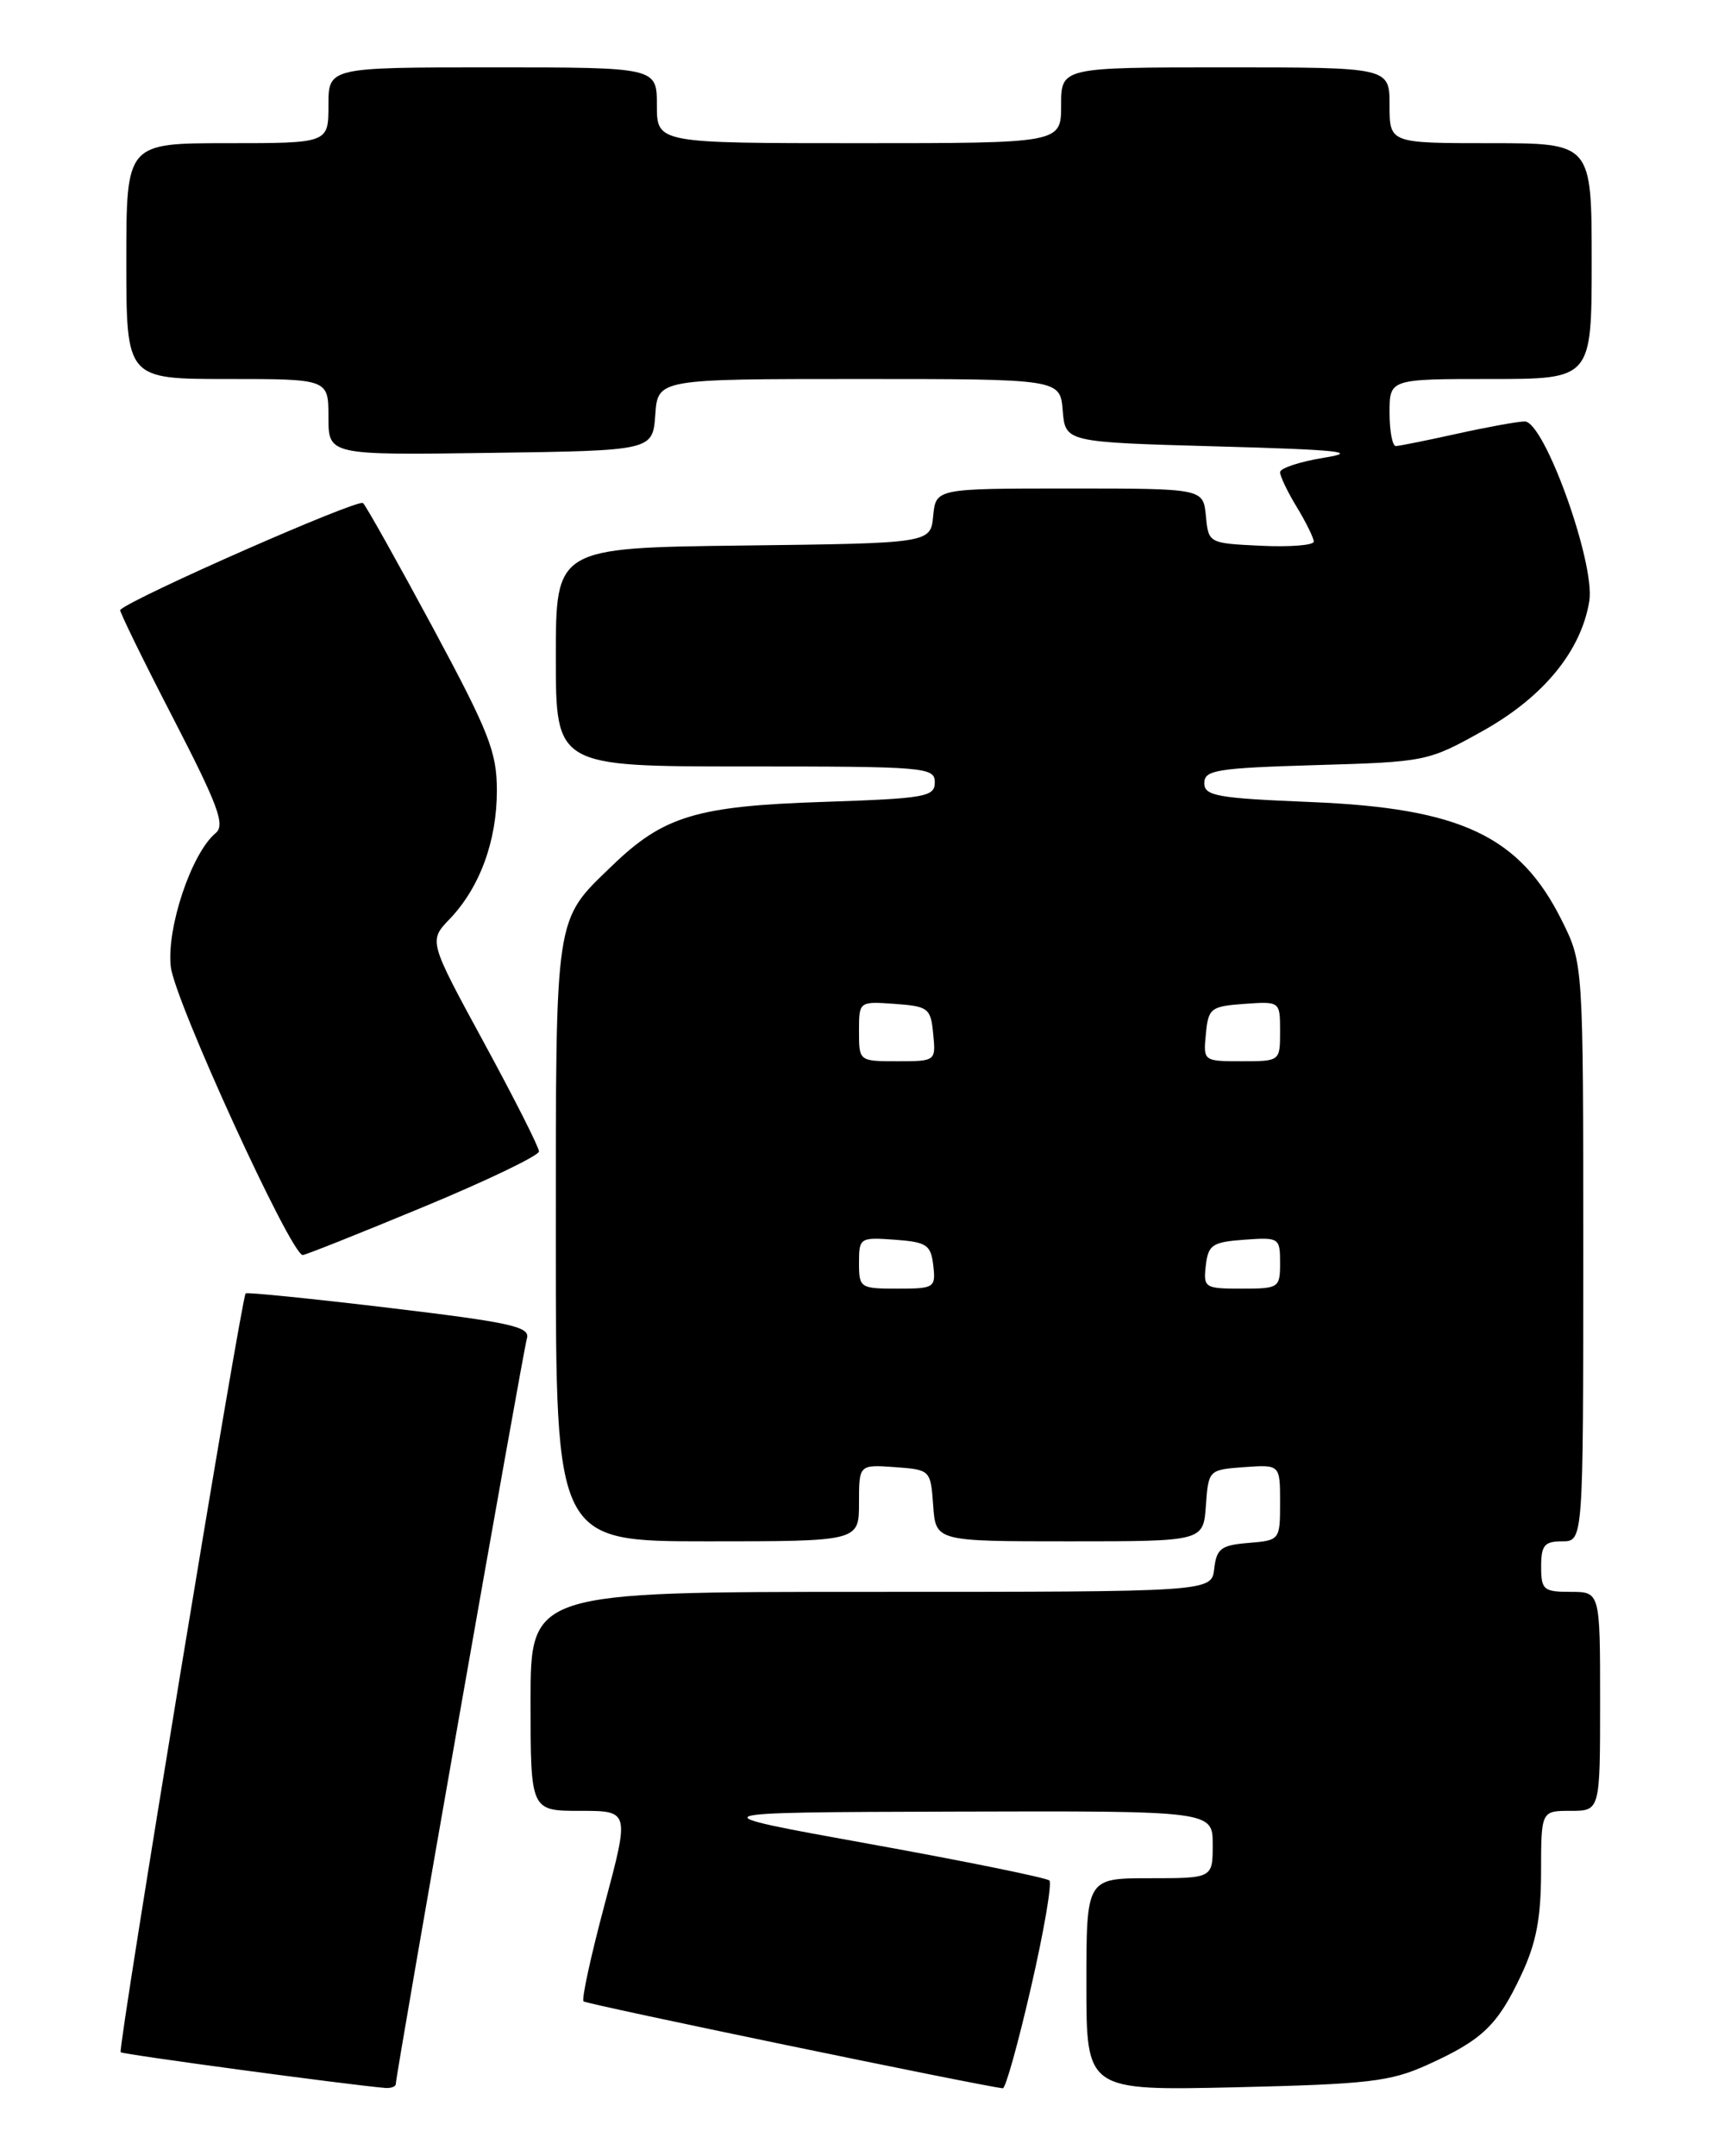 <?xml version="1.0" encoding="UTF-8" standalone="no"?>
<!DOCTYPE svg PUBLIC "-//W3C//DTD SVG 1.1//EN" "http://www.w3.org/Graphics/SVG/1.1/DTD/svg11.dtd" >
<svg xmlns="http://www.w3.org/2000/svg" xmlns:xlink="http://www.w3.org/1999/xlink" version="1.1" viewBox="0 0 204 256">
 <g >
 <path fill="currentColor"
d=" M 47.00 247.42 C 47.00 246.33 62.09 160.50 62.57 158.90 C 62.97 157.52 60.64 157.01 46.27 155.29 C 37.05 154.19 29.35 153.41 29.17 153.56 C 28.68 153.96 13.96 243.29 14.33 243.66 C 14.58 243.92 41.42 247.54 45.75 247.90 C 46.44 247.95 47.00 247.74 47.00 247.42 Z  M 122.43 235.93 C 123.96 229.30 124.93 223.60 124.61 223.27 C 124.28 222.95 114.67 220.99 103.26 218.93 C 82.50 215.18 82.50 215.18 113.25 215.09 C 144.00 215.00 144.00 215.00 144.00 219.00 C 144.00 223.00 144.00 223.00 136.50 223.00 C 129.00 223.00 129.00 223.00 129.00 235.61 C 129.00 248.22 129.00 248.22 146.75 247.82 C 162.47 247.45 165.07 247.15 169.46 245.17 C 176.01 242.21 177.82 240.48 180.63 234.50 C 182.42 230.70 182.98 227.76 182.99 222.25 C 183.00 215.00 183.00 215.00 186.50 215.00 C 190.00 215.00 190.00 215.00 190.00 202.00 C 190.00 189.00 190.00 189.00 186.50 189.00 C 183.28 189.00 183.00 188.76 183.00 186.00 C 183.00 183.47 183.39 183.00 185.50 183.00 C 188.00 183.00 188.00 183.00 188.00 148.70 C 188.00 114.39 188.00 114.39 185.45 109.28 C 180.46 99.26 173.47 95.96 155.75 95.23 C 144.50 94.77 143.00 94.51 143.00 92.97 C 143.00 91.43 144.47 91.19 156.25 90.84 C 169.35 90.46 169.57 90.41 176.09 86.77 C 183.29 82.74 187.75 77.29 188.72 71.36 C 189.44 66.88 183.37 49.98 181.04 50.04 C 180.19 50.05 176.57 50.71 173.00 51.50 C 169.43 52.29 166.16 52.95 165.75 52.96 C 165.34 52.98 165.00 51.20 165.00 49.00 C 165.00 45.00 165.00 45.00 177.00 45.00 C 189.00 45.00 189.00 45.00 189.00 31.00 C 189.00 17.00 189.00 17.00 177.00 17.00 C 165.00 17.00 165.00 17.00 165.00 12.50 C 165.00 8.00 165.00 8.00 145.50 8.00 C 126.00 8.00 126.00 8.00 126.00 12.50 C 126.00 17.00 126.00 17.00 102.00 17.00 C 78.00 17.00 78.00 17.00 78.00 12.50 C 78.00 8.00 78.00 8.00 58.50 8.00 C 39.00 8.00 39.00 8.00 39.00 12.50 C 39.00 17.00 39.00 17.00 27.00 17.00 C 15.00 17.00 15.00 17.00 15.00 31.00 C 15.00 45.00 15.00 45.00 27.00 45.00 C 39.00 45.00 39.00 45.00 39.00 49.52 C 39.00 54.04 39.00 54.04 58.25 53.77 C 77.50 53.50 77.50 53.50 77.81 49.25 C 78.11 45.00 78.11 45.00 102.00 45.00 C 125.88 45.00 125.88 45.00 126.19 48.75 C 126.50 52.50 126.50 52.50 144.50 53.00 C 159.01 53.40 161.48 53.66 157.25 54.34 C 154.36 54.81 152.00 55.58 152.00 56.07 C 152.00 56.55 152.90 58.43 154.00 60.23 C 155.09 62.03 155.99 63.86 156.00 64.30 C 156.00 64.74 153.19 64.96 149.75 64.80 C 143.50 64.50 143.50 64.50 143.19 61.25 C 142.87 58.00 142.87 58.00 127.00 58.00 C 111.13 58.00 111.13 58.00 110.81 61.25 C 110.50 64.50 110.50 64.50 88.25 64.77 C 66.00 65.04 66.00 65.04 66.00 78.02 C 66.00 91.00 66.00 91.00 88.50 91.00 C 109.87 91.00 111.00 91.09 111.00 92.88 C 111.00 94.61 109.91 94.80 97.75 95.21 C 82.71 95.70 78.78 96.89 72.67 102.80 C 65.81 109.42 66.00 108.13 66.00 147.45 C 66.00 183.00 66.00 183.00 84.00 183.00 C 102.00 183.00 102.00 183.00 102.00 178.44 C 102.00 173.89 102.00 173.89 106.25 174.19 C 110.48 174.50 110.50 174.52 110.81 178.75 C 111.11 183.00 111.11 183.00 127.00 183.00 C 142.89 183.00 142.89 183.00 143.19 178.75 C 143.50 174.52 143.52 174.50 147.75 174.19 C 152.00 173.89 152.00 173.89 152.00 178.38 C 152.00 182.86 151.98 182.88 148.25 183.19 C 144.99 183.46 144.46 183.86 144.18 186.25 C 143.87 189.00 143.87 189.00 103.43 189.00 C 63.00 189.00 63.00 189.00 63.00 202.00 C 63.00 215.00 63.00 215.00 68.88 215.00 C 74.76 215.00 74.76 215.00 71.80 226.09 C 70.17 232.18 69.04 237.37 69.29 237.62 C 69.63 237.96 116.31 247.63 119.08 247.94 C 119.40 247.97 120.91 242.57 122.43 235.93 Z  M 50.25 143.31 C 57.81 140.18 64.00 137.20 64.00 136.71 C 64.00 136.21 61.05 130.38 57.45 123.76 C 50.90 111.71 50.90 111.71 53.40 109.11 C 56.97 105.37 59.00 99.86 59.00 93.86 C 59.00 89.29 58.08 86.95 51.43 74.58 C 47.26 66.84 43.52 60.15 43.11 59.73 C 42.56 59.17 15.85 70.92 14.27 72.41 C 14.14 72.53 16.95 78.29 20.52 85.19 C 25.91 95.63 26.77 97.95 25.61 98.91 C 22.74 101.29 19.76 110.17 20.28 114.79 C 20.74 118.83 34.54 148.99 35.95 149.01 C 36.25 149.01 42.69 146.45 50.25 143.31 Z  M 102.00 149.94 C 102.00 146.96 102.11 146.89 106.25 147.19 C 110.05 147.47 110.53 147.79 110.82 150.25 C 111.12 152.89 110.96 153.00 106.57 153.00 C 102.14 153.00 102.00 152.91 102.00 149.94 Z  M 143.18 150.25 C 143.47 147.79 143.95 147.47 147.75 147.19 C 151.89 146.89 152.00 146.96 152.00 149.94 C 152.00 152.91 151.86 153.00 147.43 153.00 C 143.04 153.00 142.88 152.89 143.18 150.25 Z  M 102.00 122.44 C 102.00 118.89 102.00 118.89 106.25 119.19 C 110.24 119.48 110.52 119.70 110.81 122.75 C 111.13 125.99 111.11 126.00 106.56 126.00 C 102.00 126.00 102.00 126.00 102.00 122.44 Z  M 143.19 122.75 C 143.48 119.70 143.76 119.48 147.75 119.19 C 152.00 118.89 152.00 118.89 152.00 122.44 C 152.00 126.00 152.00 126.00 147.44 126.00 C 142.89 126.00 142.87 125.99 143.19 122.75 Z "/>
</g>
</svg>